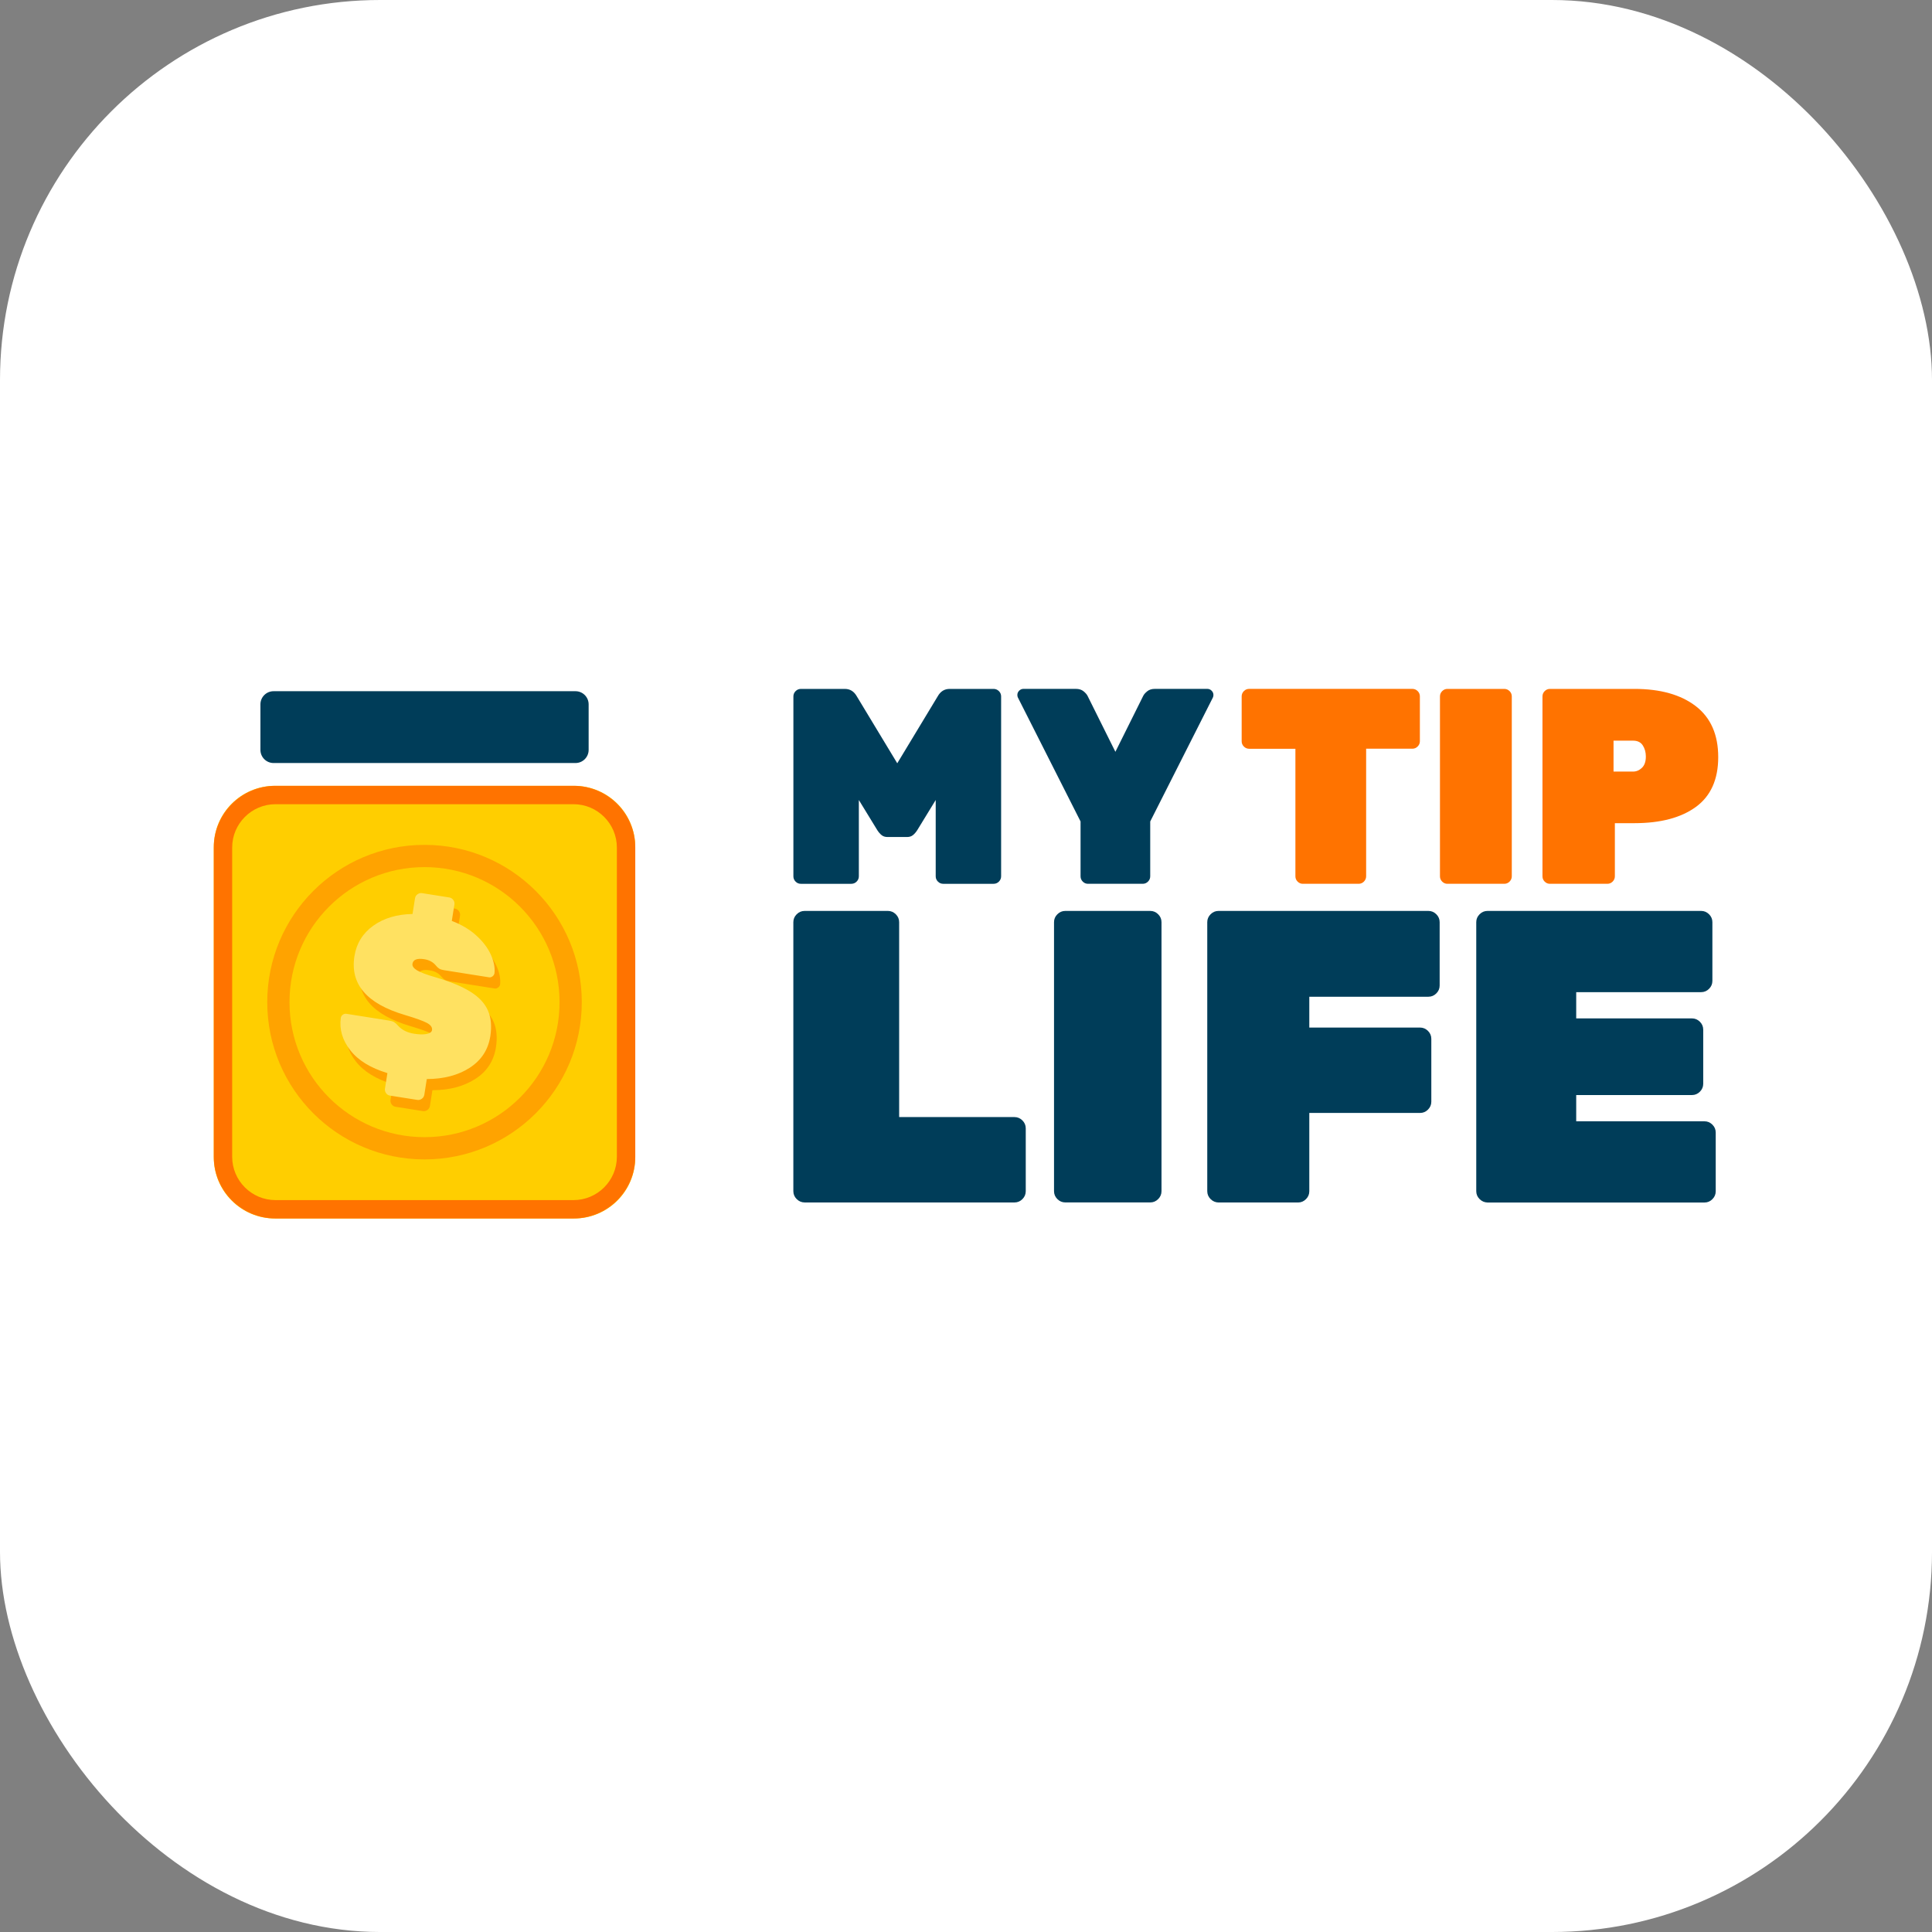 <svg width="244" height="244" viewBox="0 0 244 244" fill="none" xmlns="http://www.w3.org/2000/svg">
<rect x="0" y="0" width="244" height="244" fill="#808080" stroke="none"/>
<rect width="244" height="244" rx="48" fill="white"/>
<path d="M100.481 111.343C100.293 111.156 100.201 110.933 100.201 110.677V87.952C100.201 87.695 100.293 87.473 100.481 87.285C100.669 87.097 100.891 87.005 101.148 87.005H106.704C107.36 87.005 107.866 87.323 108.218 87.956L113.319 96.398L118.419 87.956C118.772 87.323 119.274 87.005 119.933 87.005H125.49C125.747 87.005 125.969 87.101 126.157 87.285C126.344 87.473 126.436 87.695 126.436 87.952V110.673C126.436 110.929 126.341 111.152 126.157 111.34C125.969 111.527 125.747 111.619 125.49 111.619H119.121C118.864 111.619 118.638 111.527 118.454 111.34C118.266 111.152 118.174 110.929 118.174 110.673V101.035L115.852 104.832C115.687 105.089 115.507 105.304 115.308 105.465C115.108 105.63 114.855 105.71 114.553 105.71H112.089C111.782 105.71 111.533 105.63 111.334 105.465C111.134 105.3 110.95 105.089 110.79 104.832L108.467 101.035V110.673C108.467 110.929 108.375 111.152 108.187 111.34C108 111.527 107.777 111.619 107.521 111.619H101.152C100.891 111.623 100.669 111.531 100.481 111.343Z" fill="#003D59"/>
<path d="M136.748 111.342C136.56 111.154 136.468 110.932 136.468 110.675V103.747L128.554 88.092C128.508 88 128.485 87.893 128.485 87.774C128.485 87.563 128.562 87.383 128.715 87.23C128.869 87.077 129.049 87 129.259 87H135.874C136.272 87 136.594 87.1 136.839 87.299C137.085 87.498 137.257 87.694 137.349 87.878L140.867 94.948L144.385 87.878C144.477 87.69 144.65 87.498 144.895 87.299C145.14 87.1 145.462 87 145.86 87H152.475C152.686 87 152.866 87.077 153.019 87.23C153.172 87.383 153.249 87.563 153.249 87.774C153.249 87.893 153.226 87.996 153.18 88.092L145.266 103.747V110.671C145.266 110.928 145.175 111.15 144.987 111.338C144.799 111.526 144.577 111.618 144.32 111.618H137.426C137.158 111.622 136.935 111.53 136.748 111.342Z" fill="#003D59"/>
<path d="M163.882 111.342C163.694 111.154 163.602 110.932 163.602 110.675V94.565H157.762C157.505 94.565 157.283 94.473 157.095 94.285C156.907 94.097 156.815 93.875 156.815 93.618V87.947C156.815 87.69 156.907 87.468 157.095 87.28C157.283 87.092 157.505 87 157.762 87H178.375C178.632 87 178.854 87.096 179.042 87.28C179.23 87.468 179.322 87.69 179.322 87.947V93.611C179.322 93.867 179.226 94.093 179.042 94.277C178.854 94.465 178.632 94.557 178.375 94.557H172.535V110.671C172.535 110.928 172.439 111.15 172.255 111.338C172.068 111.526 171.845 111.618 171.589 111.618H164.553C164.292 111.622 164.07 111.53 163.882 111.342Z" fill="#FF7300"/>
<path d="M182.139 111.342C181.951 111.154 181.859 110.932 181.859 110.675V87.95C181.859 87.693 181.951 87.471 182.139 87.283C182.327 87.096 182.549 87.004 182.806 87.004H189.984C190.24 87.004 190.463 87.099 190.65 87.283C190.838 87.471 190.93 87.693 190.93 87.95V110.671C190.93 110.928 190.834 111.15 190.65 111.338C190.463 111.526 190.24 111.618 189.984 111.618H182.806C182.549 111.622 182.327 111.53 182.139 111.342Z" fill="#FF7300"/>
<path d="M195.084 111.342C194.897 111.154 194.805 110.932 194.805 110.675V87.95C194.805 87.693 194.897 87.471 195.084 87.283C195.272 87.096 195.494 87.004 195.751 87.004H206.412C209.697 87.004 212.279 87.732 214.169 89.184C216.058 90.64 217.001 92.786 217.001 95.622C217.001 98.435 216.062 100.531 214.188 101.903C212.31 103.275 209.72 103.961 206.412 103.961H203.948V110.671C203.948 110.928 203.852 111.15 203.669 111.338C203.481 111.526 203.259 111.618 203.002 111.618H195.755C195.494 111.622 195.272 111.53 195.084 111.342ZM206.24 97.446C206.661 97.446 207.037 97.289 207.367 96.971C207.696 96.653 207.861 96.178 207.861 95.546C207.861 95.005 207.731 94.538 207.474 94.139C207.217 93.74 206.807 93.541 206.244 93.541H203.78V97.446H206.24Z" fill="#FF7300"/>
<path d="M100.617 151.438C100.337 151.159 100.195 150.825 100.195 150.438V116.466C100.195 116.079 100.333 115.749 100.617 115.466C100.897 115.186 101.23 115.044 101.617 115.044H112.136C112.523 115.044 112.853 115.186 113.137 115.466C113.416 115.745 113.558 116.079 113.558 116.466V141.08H128.124C128.511 141.08 128.841 141.222 129.125 141.502C129.404 141.781 129.546 142.115 129.546 142.502V150.442C129.546 150.829 129.404 151.162 129.125 151.442C128.845 151.722 128.511 151.864 128.124 151.864H101.617C101.23 151.856 100.897 151.718 100.617 151.438Z" fill="#003D59"/>
<path d="M133.539 151.438C133.259 151.159 133.117 150.825 133.117 150.438V116.466C133.117 116.079 133.255 115.749 133.539 115.466C133.818 115.186 134.152 115.044 134.539 115.044H145.269C145.656 115.044 145.986 115.186 146.269 115.466C146.549 115.745 146.691 116.079 146.691 116.466V150.438C146.691 150.825 146.549 151.159 146.269 151.438C145.989 151.718 145.656 151.86 145.269 151.86H134.539C134.152 151.856 133.818 151.718 133.539 151.438Z" fill="#003D59"/>
<path d="M152.891 151.438C152.612 151.159 152.47 150.825 152.47 150.438V116.466C152.47 116.079 152.608 115.749 152.891 115.466C153.171 115.186 153.504 115.044 153.891 115.044H180.399C180.786 115.044 181.115 115.186 181.399 115.466C181.679 115.745 181.82 116.079 181.82 116.466V124.46C181.82 124.847 181.679 125.18 181.399 125.46C181.119 125.74 180.786 125.882 180.399 125.882H165.357V129.775H179.345C179.732 129.775 180.061 129.917 180.345 130.197C180.625 130.476 180.767 130.81 180.767 131.197V139.137C180.767 139.524 180.625 139.858 180.345 140.137C180.065 140.417 179.732 140.559 179.345 140.559H165.357V150.446C165.357 150.833 165.216 151.166 164.936 151.446C164.656 151.726 164.323 151.868 163.936 151.868H153.891C153.504 151.856 153.171 151.718 152.891 151.438Z" fill="#003D59"/>
<path d="M186.864 151.438C186.584 151.159 186.442 150.825 186.442 150.438V116.466C186.442 116.079 186.58 115.749 186.864 115.466C187.144 115.186 187.477 115.044 187.864 115.044H214.843C215.23 115.044 215.559 115.186 215.843 115.466C216.123 115.745 216.264 116.079 216.264 116.466V123.881C216.264 124.268 216.123 124.602 215.843 124.881C215.563 125.161 215.23 125.303 214.843 125.303H199.066V128.618H213.685C214.072 128.618 214.402 128.759 214.686 129.039C214.965 129.319 215.107 129.652 215.107 130.039V136.876C215.107 137.263 214.965 137.597 214.686 137.876C214.406 138.156 214.072 138.298 213.685 138.298H199.066V141.613H215.264C215.651 141.613 215.981 141.754 216.264 142.034C216.544 142.314 216.686 142.647 216.686 143.034V150.45C216.686 150.837 216.544 151.17 216.264 151.45C215.985 151.73 215.651 151.871 215.264 151.871H187.864C187.477 151.856 187.144 151.718 186.864 151.438Z" fill="#003D59"/>
<path d="M72.519 153.887H34.71C30.453 153.887 27 150.434 27 146.177V106.954C27 102.697 30.453 99.244 34.71 99.244H72.519C76.776 99.244 80.229 102.697 80.229 106.954V146.177C80.233 150.434 76.78 153.887 72.519 153.887Z" fill="#FFCE00"/>
<path d="M72.434 101.566C75.45 101.566 77.907 104.019 77.907 107.039V146.093C77.907 149.108 75.45 151.565 72.434 151.565H34.795C31.779 151.565 29.322 149.112 29.322 146.093V107.039C29.322 104.023 31.779 101.566 34.795 101.566H72.434ZM72.434 99.244H34.795C30.487 99.244 27 102.735 27 107.039V146.093C27 150.4 30.491 153.887 34.795 153.887H72.434C76.738 153.887 80.229 150.396 80.229 146.093V107.039C80.233 102.731 76.742 99.244 72.434 99.244Z" fill="#FF7300"/>
<path d="M53.614 146.426C64.584 146.426 73.476 137.533 73.476 126.564C73.476 115.594 64.584 106.701 53.614 106.701C42.645 106.701 33.752 115.594 33.752 126.564C33.752 137.533 42.645 146.426 53.614 146.426Z" fill="#FFA300"/>
<path d="M53.615 143.617C63.033 143.617 70.668 135.982 70.668 126.564C70.668 117.145 63.033 109.51 53.615 109.51C44.197 109.51 36.562 117.145 36.562 126.564C36.562 135.982 44.197 143.617 53.615 143.617Z" fill="#FFCE00"/>
<path d="M49.464 139.475C49.338 139.298 49.288 139.107 49.322 138.9L49.633 136.938C47.502 136.29 45.938 135.328 44.946 134.056C43.953 132.784 43.551 131.423 43.743 129.975C43.77 129.806 43.854 129.668 43.996 129.564C44.137 129.461 44.294 129.423 44.467 129.45L49.867 130.304C50.131 130.346 50.338 130.411 50.491 130.503C50.641 130.595 50.817 130.756 51.012 130.979C51.491 131.5 52.158 131.829 53.013 131.963C53.657 132.067 54.185 132.075 54.595 131.994C55.005 131.914 55.232 131.749 55.27 131.504C55.324 131.162 55.109 130.86 54.626 130.599C54.143 130.339 53.204 130.001 51.813 129.587C47.027 128.17 44.911 125.698 45.471 122.176C45.724 120.566 46.517 119.283 47.843 118.328C49.169 117.374 50.825 116.876 52.813 116.842L53.128 114.853C53.162 114.646 53.266 114.477 53.442 114.351C53.618 114.224 53.81 114.174 54.017 114.209L57.454 114.753C57.661 114.788 57.83 114.891 57.956 115.067C58.083 115.244 58.133 115.435 58.098 115.642L57.769 117.715C58.995 118.183 60.029 118.796 60.869 119.562C61.708 120.325 62.321 121.134 62.7 121.981C63.08 122.827 63.233 123.605 63.164 124.311C63.137 124.479 63.053 124.617 62.907 124.721C62.766 124.824 62.616 124.862 62.467 124.839L56.784 123.939C56.519 123.897 56.316 123.832 56.174 123.74C56.032 123.648 55.879 123.506 55.718 123.303C55.373 122.9 54.898 122.647 54.293 122.552C53.385 122.406 52.886 122.601 52.802 123.13C52.756 123.414 52.944 123.686 53.358 123.946C53.772 124.207 54.576 124.51 55.764 124.851C57.619 125.395 59.083 126.008 60.152 126.679C61.221 127.353 61.949 128.143 62.34 129.051C62.731 129.959 62.827 131.036 62.632 132.285C62.363 133.991 61.497 135.317 60.037 136.259C58.577 137.202 56.768 137.681 54.611 137.689L54.297 139.678C54.262 139.885 54.158 140.053 53.982 140.183C53.806 140.31 53.614 140.36 53.407 140.325L49.97 139.781C49.759 139.754 49.591 139.651 49.464 139.475Z" fill="#FFA300"/>
<path d="M48.759 138.064C48.633 137.888 48.583 137.696 48.617 137.489L48.928 135.527C46.797 134.88 45.233 133.918 44.241 132.645C43.248 131.373 42.846 130.013 43.038 128.564C43.064 128.396 43.149 128.258 43.291 128.154C43.432 128.051 43.589 128.012 43.758 128.039L49.158 128.894C49.422 128.936 49.629 129.001 49.782 129.093C49.932 129.185 50.108 129.346 50.303 129.568C50.782 130.093 51.449 130.419 52.304 130.553C52.948 130.656 53.476 130.664 53.886 130.584C54.297 130.503 54.523 130.338 54.561 130.093C54.615 129.752 54.4 129.449 53.917 129.189C53.434 128.928 52.495 128.591 51.104 128.177C46.318 126.759 44.203 124.287 44.762 120.766C45.015 119.156 45.808 117.872 47.134 116.918C48.46 115.964 50.116 115.466 52.101 115.431L52.415 113.442C52.449 113.235 52.553 113.067 52.729 112.94C52.905 112.814 53.097 112.764 53.304 112.798L56.742 113.343C56.948 113.377 57.117 113.481 57.247 113.657C57.374 113.833 57.424 114.025 57.389 114.232L57.06 116.305C58.286 116.772 59.321 117.386 60.16 118.152C60.999 118.915 61.612 119.723 61.992 120.57C62.371 121.417 62.524 122.195 62.452 122.9C62.425 123.069 62.34 123.207 62.199 123.31C62.057 123.414 61.907 123.456 61.758 123.429L56.075 122.528C55.81 122.486 55.607 122.421 55.465 122.329C55.324 122.241 55.17 122.095 55.009 121.892C54.664 121.49 54.189 121.237 53.584 121.141C52.675 120.999 52.177 121.191 52.093 121.72C52.047 122.003 52.231 122.275 52.649 122.536C53.063 122.797 53.867 123.099 55.055 123.44C56.91 123.988 58.374 124.598 59.443 125.268C60.512 125.943 61.24 126.732 61.631 127.641C62.022 128.549 62.118 129.626 61.923 130.875C61.654 132.58 60.788 133.906 59.328 134.849C57.868 135.792 56.059 136.271 53.902 136.278L53.588 138.267C53.553 138.474 53.45 138.643 53.273 138.769C53.097 138.896 52.906 138.946 52.699 138.911L49.261 138.367C49.054 138.344 48.886 138.24 48.759 138.064Z" fill="#FFE161"/>
<path d="M72.679 96.366H34.553C33.633 96.366 32.89 95.623 32.89 94.703V88.958C32.89 88.039 33.633 87.295 34.553 87.295H72.679C73.599 87.295 74.342 88.039 74.342 88.958V94.703C74.342 95.623 73.599 96.366 72.679 96.366Z" fill="#003D59"/>
</svg>

